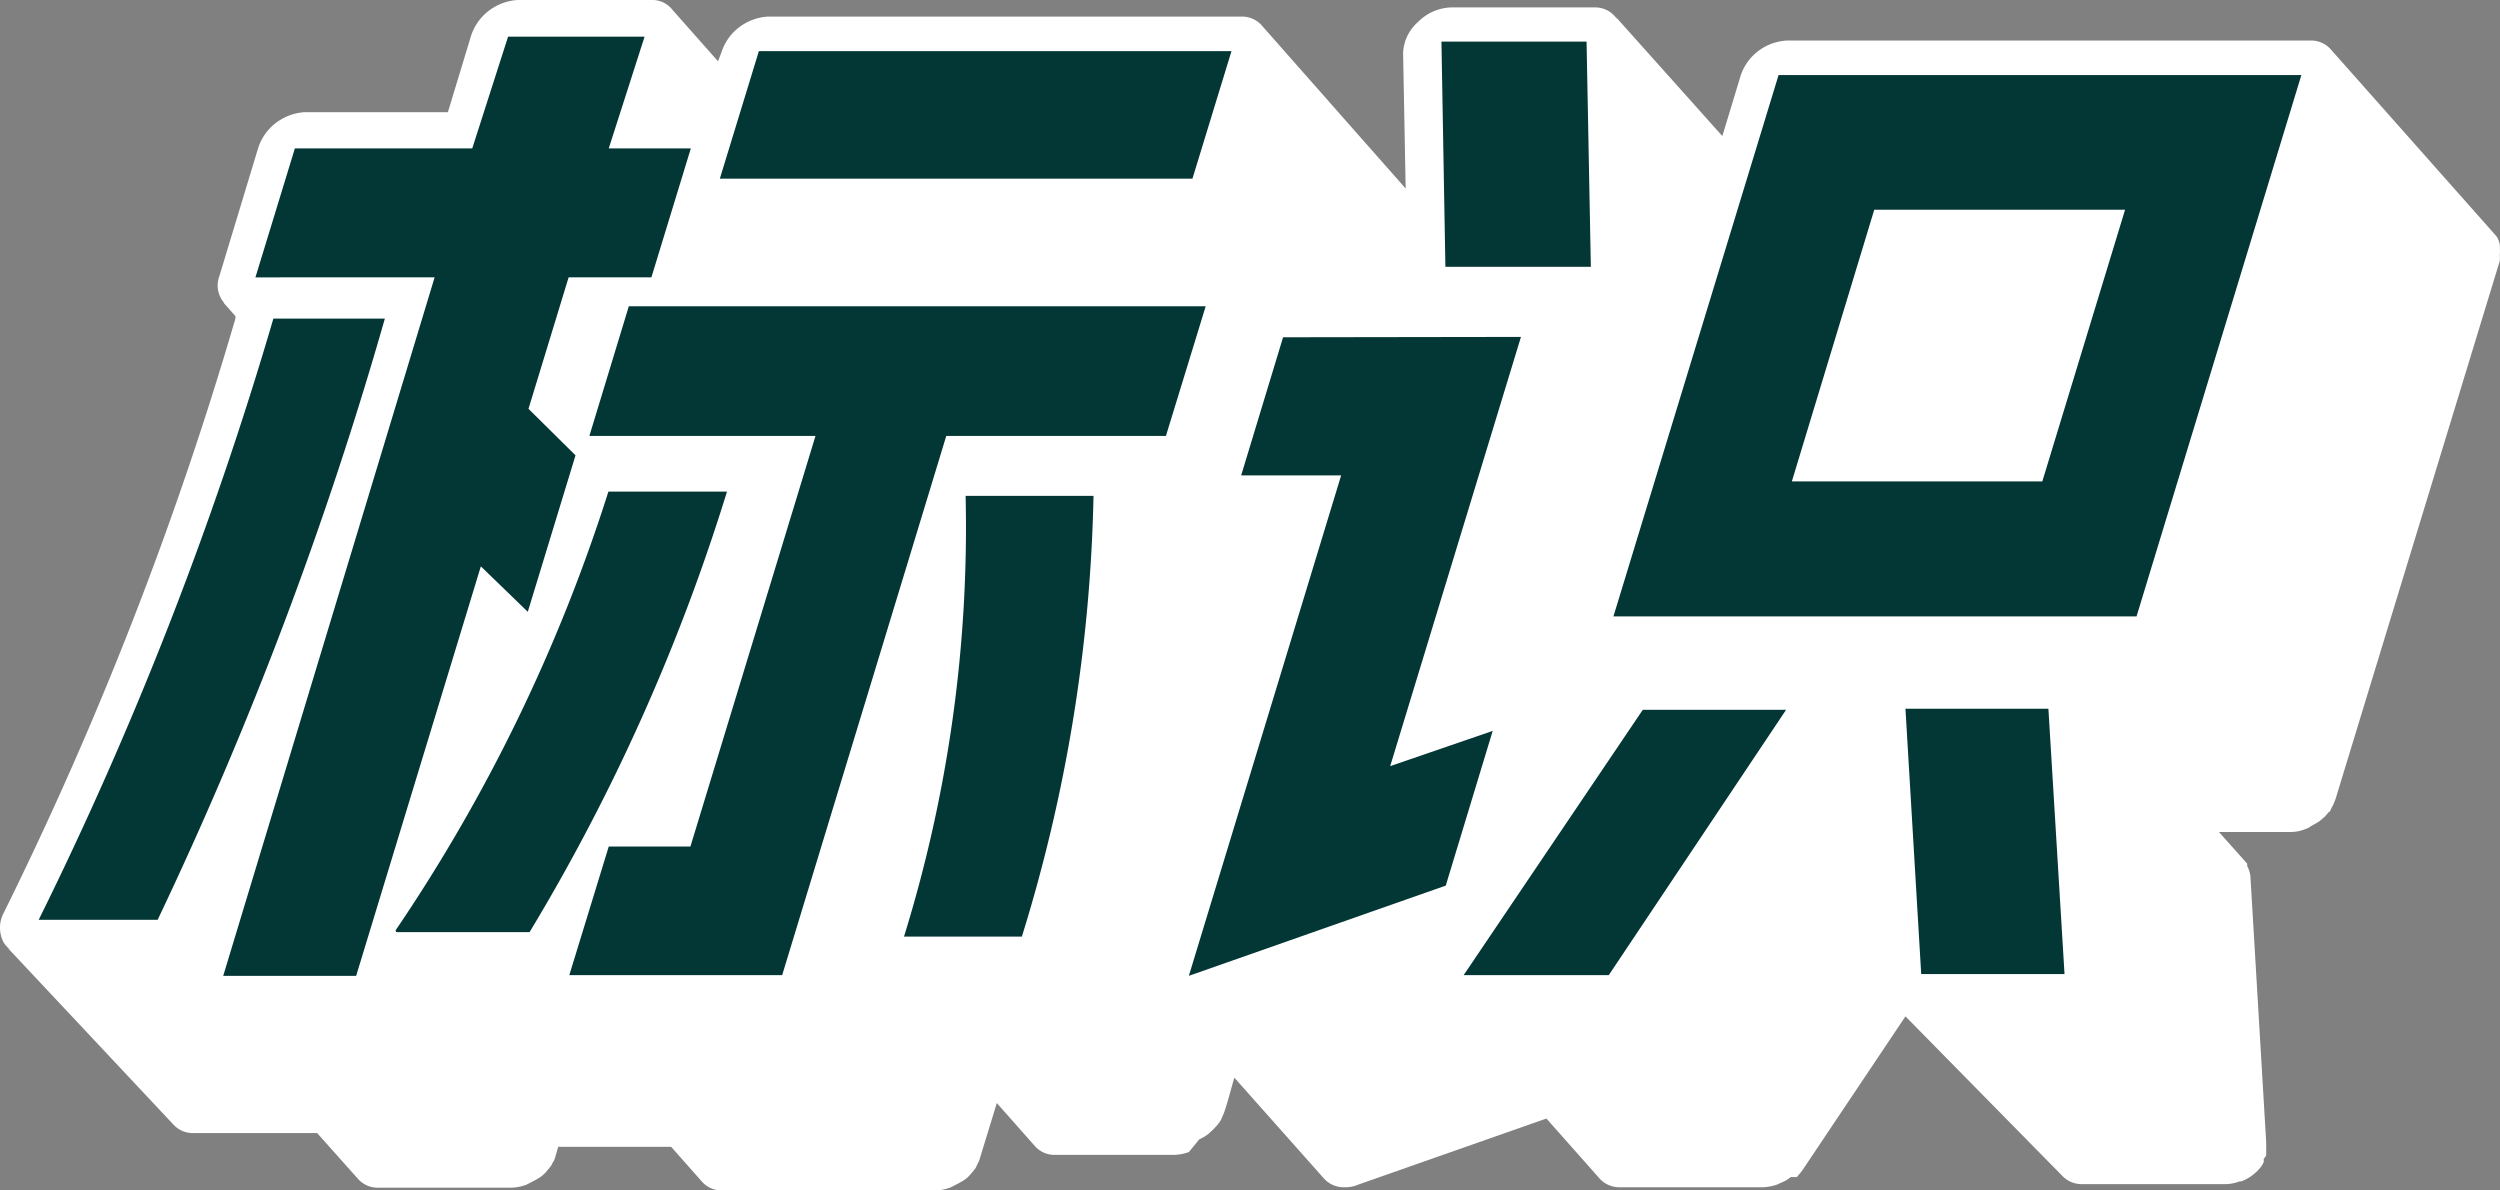 <svg id="logoipsum-290" xmlns="http://www.w3.org/2000/svg" width="145.765" height="69.412" viewBox="0 0 145.765 69.412">
  <rect x="0" y="0" width="145.765" height="69.412" fill="#808080" stroke="none"/>
  <path id="Path_2153" data-name="Path 2153" d="M131.99,67.582v.165a1.7,1.7,0,0,1-.146.267h0l-.209.247-.209.185a2.619,2.619,0,0,1-.731.431h-.1a2.392,2.392,0,0,1-.815.165h-8.356a1.571,1.571,0,0,1-.65-.118,1.548,1.548,0,0,1-.54-.375L111.1,59.26l-6,8.959-.125.164-.209.247h-.355a1.929,1.929,0,0,1-.564.329l-.209.1a2.877,2.877,0,0,1-.815.164H94.47a1.567,1.567,0,0,1-.65-.118,1.544,1.544,0,0,1-.541-.375l-3.113-3.513L79.219,69.061a1.927,1.927,0,0,1-.815.164,1.6,1.6,0,0,1-1.044-.349l-.167-.164L71.97,62.835c-.209.7-.376,1.4-.606,2.055l-.125.288a1.108,1.108,0,0,1-.146.267l-.125.164-.23.247-.292.267a2.694,2.694,0,0,1-.522.308l-.606.74a2.669,2.669,0,0,1-.9.165H61.566a1.549,1.549,0,0,1-.648-.107,1.525,1.525,0,0,1-.542-.366l-2.256-2.548-.982,3.205a.955.955,0,0,1-.125.308l-.125.267-.125.164-.209.247a1.788,1.788,0,0,1-.293.267,4.6,4.6,0,0,1-.543.308l-.272.144a2.69,2.69,0,0,1-.878.185H42.158A1.57,1.57,0,0,1,41.5,69.3a1.546,1.546,0,0,1-.55-.379l-1.818-2.055H32.549l-.146.493a1.791,1.791,0,0,1-.1.308,1.706,1.706,0,0,0-.146.267l-.125.165-.209.247a1.788,1.788,0,0,1-.292.267,4.613,4.613,0,0,1-.543.308l-.272.144a2.693,2.693,0,0,1-.877.185H22.082a1.571,1.571,0,0,1-.65-.118,1.547,1.547,0,0,1-.54-.375l-2.4-2.692H11.323a1.548,1.548,0,0,1-.648-.107,1.529,1.529,0,0,1-.542-.366L.376,55.192a.9.9,0,0,0,.272.185,1.245,1.245,0,0,1-.439-.432,1.842,1.842,0,0,1,0-1.705A211.9,211.9,0,0,0,13.726,18.576v-.144l-.689-.781s.1,0,.167.144a1.556,1.556,0,0,1-.469-.78,1.537,1.537,0,0,1,.051-.9l2.277-7.52a3,3,0,0,1,1.028-1.432,3.08,3.08,0,0,1,1.667-.622h8.357l1.358-4.479A3.023,3.023,0,0,1,28.5.627,3.1,3.1,0,0,1,30.167,0H37.98a1.483,1.483,0,0,1,.674.133,1.458,1.458,0,0,1,.538.422l2.674,3.02.209-.555A2.98,2.98,0,0,1,43.109,1.58,3.061,3.061,0,0,1,44.791.967h27.6a1.547,1.547,0,0,1,.671.14,1.523,1.523,0,0,1,.541.415l8.356,9.472L81.81,3.1a2.516,2.516,0,0,1,.246-1,2.552,2.552,0,0,1,.631-.825A2.82,2.82,0,0,1,84.609.433h8.356a1.525,1.525,0,0,1,.768.181,1.494,1.494,0,0,1,.569.538h0a.842.842,0,0,0-.146-.226l6.267,7.007,1.065-3.514a2.959,2.959,0,0,1,1.023-1.439,3.038,3.038,0,0,1,1.672-.616h30.5a1.548,1.548,0,0,1,.68.126,1.525,1.525,0,0,1,.553.408h0l9.526,10.746.125.144a1.181,1.181,0,0,1,.188.514v.1a3.267,3.267,0,0,1,0,.452,2.785,2.785,0,0,1,0,.349l-9.589,31.417-.125.308-.146.267a.2.2,0,0,1-.125.164l-.209.247-.313.267c-.167.123-.355.205-.522.308a.878.878,0,0,1-.272.144,2.268,2.268,0,0,1-.9.185h-4.178l1.65,1.849v.144a1.523,1.523,0,0,1,.188.616l.919,15.493v.7C132.136,67.458,131.99,67.52,131.99,67.582Z" transform="translate(0 0)" fill="#fff"/>
  <path id="Path_2154" data-name="Path 2154" d="M1.3,52.724A215.627,215.627,0,0,0,14.984,17.67h6.5A226.03,226.03,0,0,1,8.236,52.724ZM43.291,2.075,41.014,9.513H68.57l2.277-7.438ZM22.15,53.443h7.771A115.664,115.664,0,0,0,41.432,27.759H34.517A98.584,98.584,0,0,1,22.108,53.341ZM35.708,16.951l-2.3,7.561H46.592L39.3,48.45H34.538l-2.3,7.5H44.649l9.568-31.438H67.024l2.319-7.561Zm-5.85,5.979,2.34-7.664h4.826l2.3-7.52H34.538l2.089-6.514H28.668L26.579,7.746H16.237l-2.3,7.52H24.385L12.059,55.991H19.81l7.27-23.876,2.737,2.651L32.6,25.643Zm25.487,5.075a80.564,80.564,0,0,1-3.593,25.7h6.873a92.813,92.813,0,0,0,4.178-25.7ZM91.55,1.52H83.089l.23,13.13H91.8ZM73.855,18.759l-2.444,8.055h5.829L68.361,55.991l14.979-5.26,2.737-9.02L80.1,43.765l7.625-25.027ZM92.845,55.95l10.341-15.472H94.83L84.384,55.95Zm9.9-52.478L93.117,35.033h30.5l9.61-31.561Zm15.292,23.691H103.52l4.805-15.842h14.624l-4.826,15.842m-7.98,13.253.919,15.472h8.356l-.94-15.472Z" transform="translate(0.956 0.906)" fill="#033735"/>
</svg>
